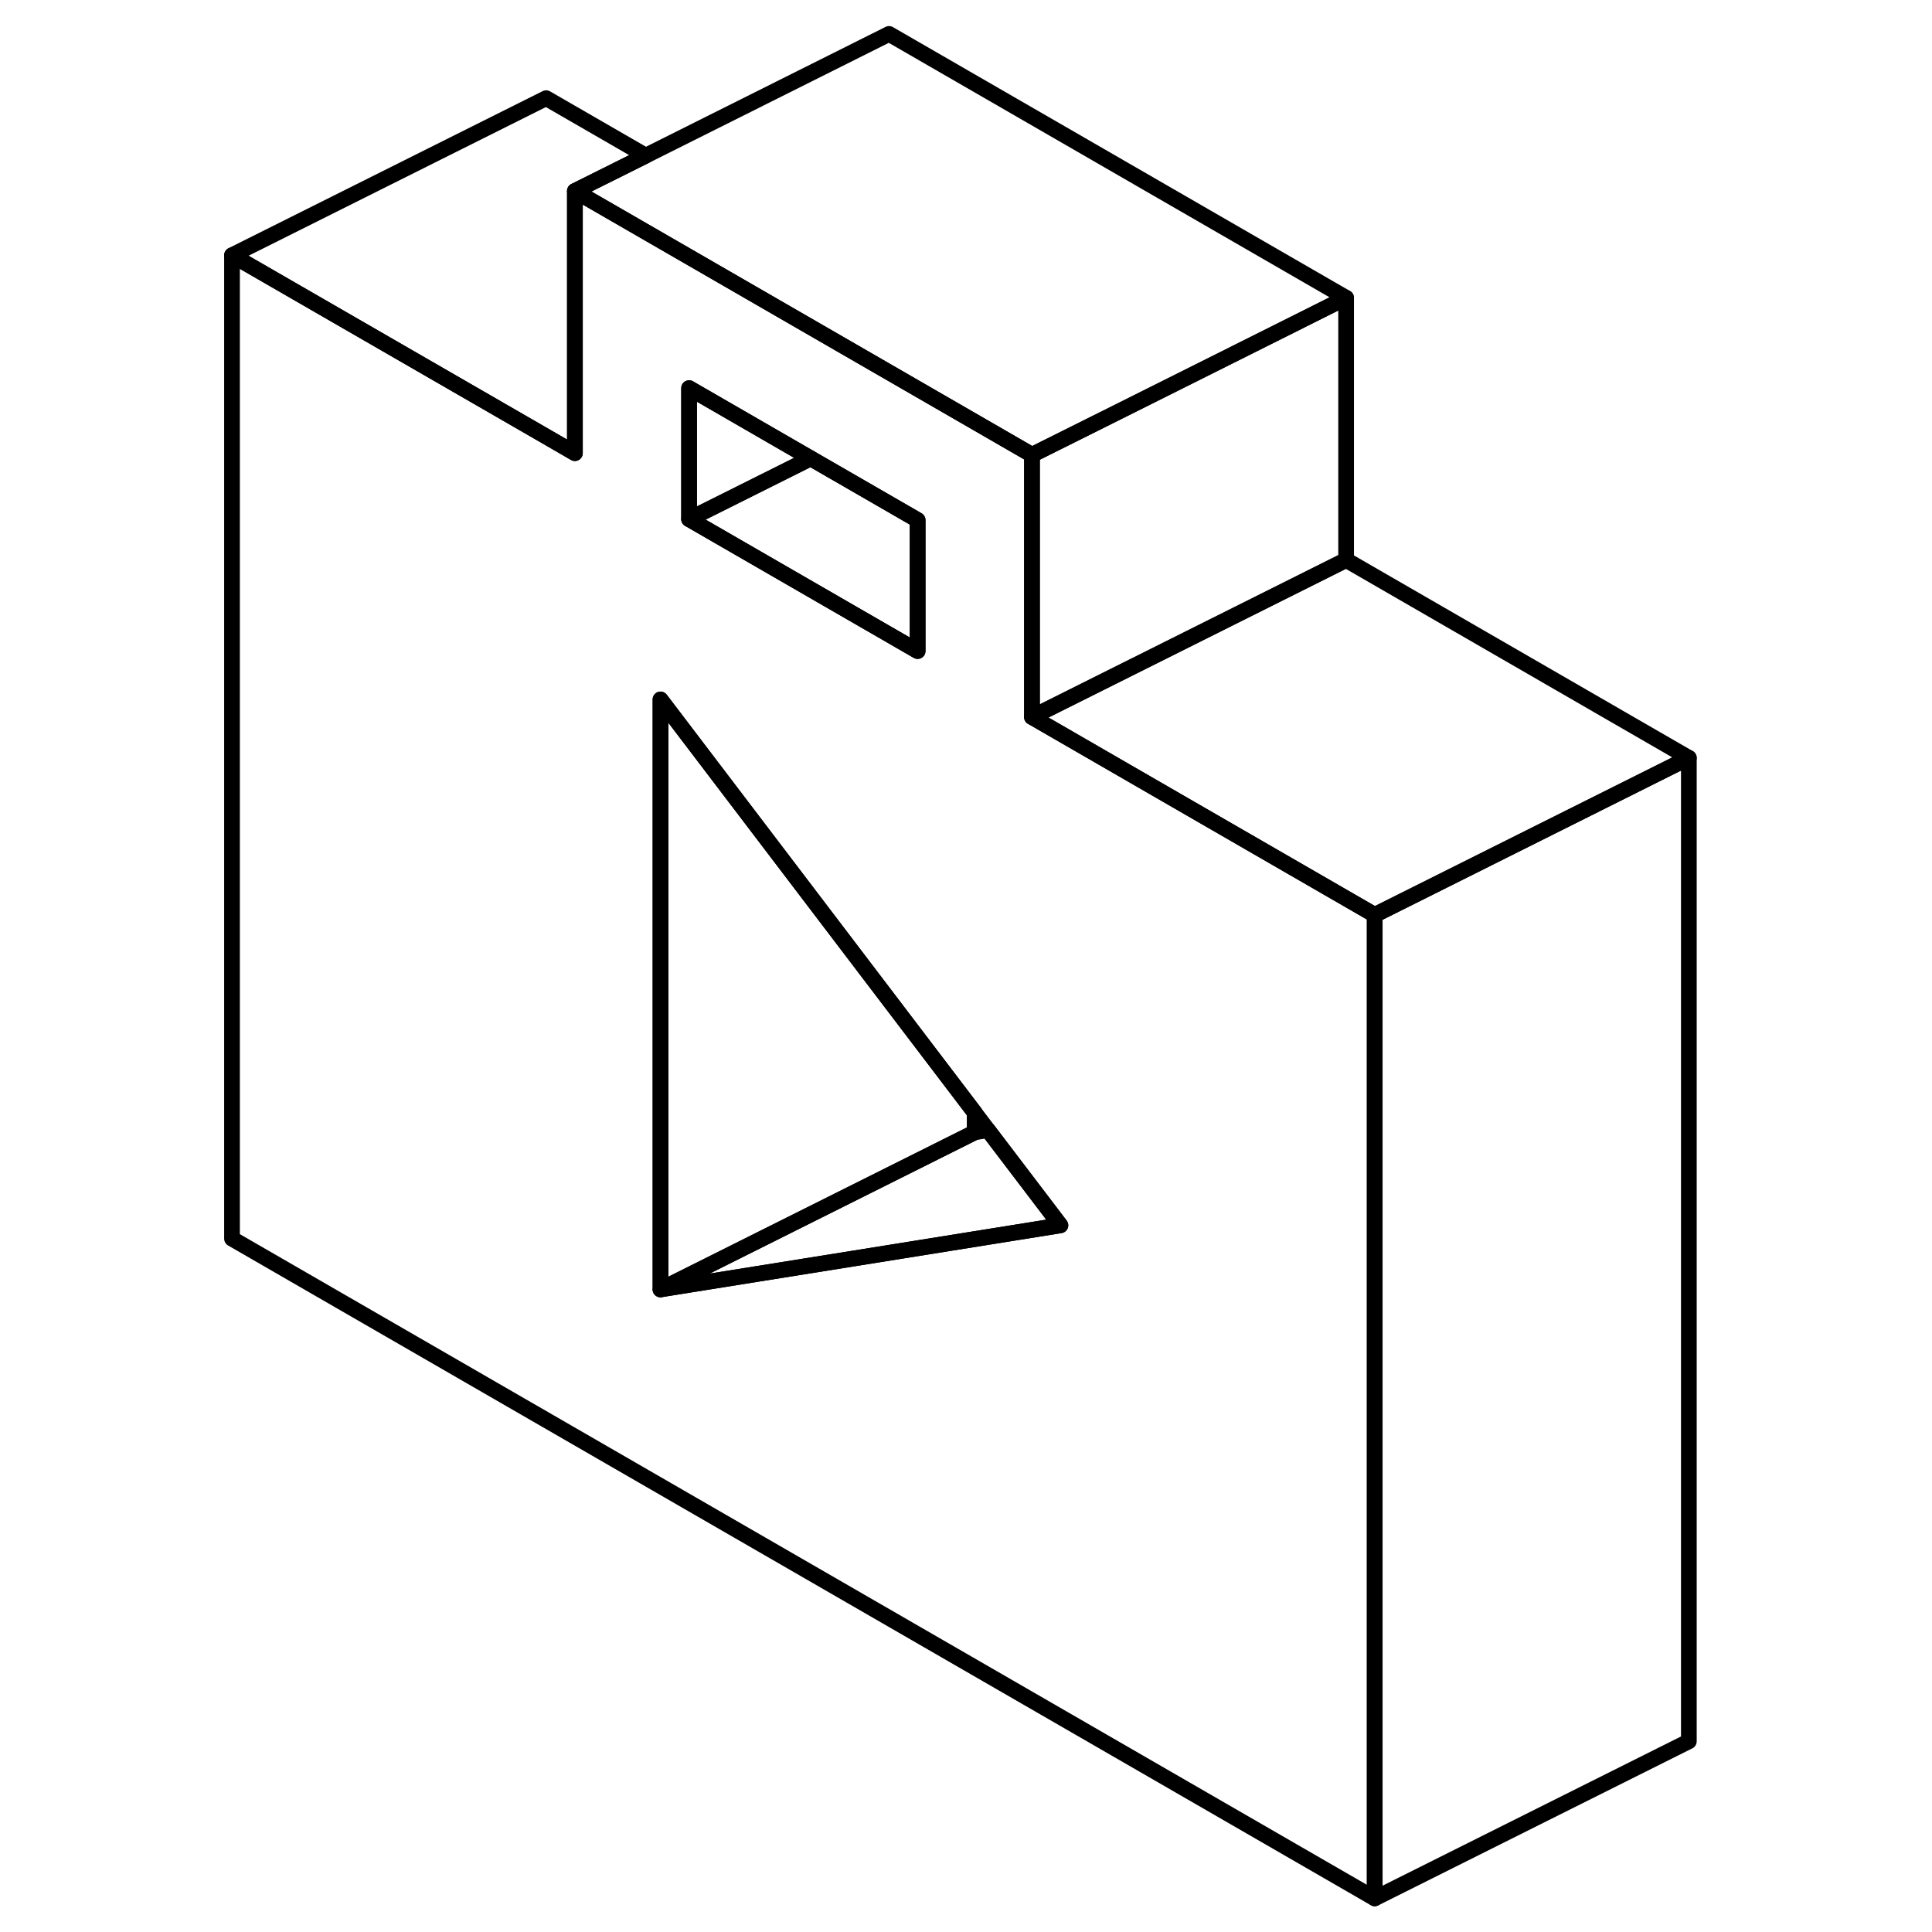 <svg width="48" height="48" viewBox="0 0 98 123" fill="none" xmlns="http://www.w3.org/2000/svg" stroke-width="1px"
     stroke-linecap="round" stroke-linejoin="round">
    <path d="M61.77 50.6L53.2 45.65V28.96L46.861 25.3L24.101 12.16V28.85L22.27 27.79L2.271 16.25V78.86L75.02 120.86V58.25L61.77 50.6ZM31.371 24.71L39.111 29.18L45.921 33.11V41.45L31.371 33.05V24.71ZM41.791 80.13L29.55 82.09V44.53L49.55 70.83L50.401 71.95L55.011 78.01L41.791 80.13Z" stroke="currentColor" stroke-linejoin="round"/>
    <path d="M55.011 78.01L41.791 80.13L29.551 82.09L49.551 72.09L50.401 71.95L55.011 78.01Z" stroke="currentColor" stroke-linejoin="round"/>
    <path d="M49.551 70.83V72.09L29.551 82.09V44.53L49.551 70.83Z" stroke="currentColor" stroke-linejoin="round"/>
    <path d="M39.111 29.18L31.371 33.05V24.71L39.111 29.18Z" stroke="currentColor" stroke-linejoin="round"/>
    <path d="M45.921 33.11V41.45L31.371 33.05L39.111 29.18L45.921 33.11Z" stroke="currentColor" stroke-linejoin="round"/>
    <path d="M28.611 9.91L24.101 12.16V28.85L22.27 27.79L2.271 16.25L22.27 6.25L28.611 9.91Z" stroke="currentColor" stroke-linejoin="round"/>
    <path d="M95.02 48.25V110.86L75.02 120.86V58.25L95.02 48.25Z" stroke="currentColor" stroke-linejoin="round"/>
    <path d="M95.02 48.25L75.02 58.25L61.77 50.6L53.2 45.65L73.2 35.65L95.02 48.25Z" stroke="currentColor" stroke-linejoin="round"/>
    <path d="M73.2 18.96V35.65L53.2 45.65V28.96L57.71 26.71L65.45 22.84L73.2 18.96Z" stroke="currentColor" stroke-linejoin="round"/>
    <path d="M73.2 18.96L65.45 22.84L57.71 26.71L53.2 28.96L46.861 25.3L24.101 12.16L28.611 9.91L44.101 2.16L73.2 18.96Z" stroke="currentColor" stroke-linejoin="round"/>
</svg>